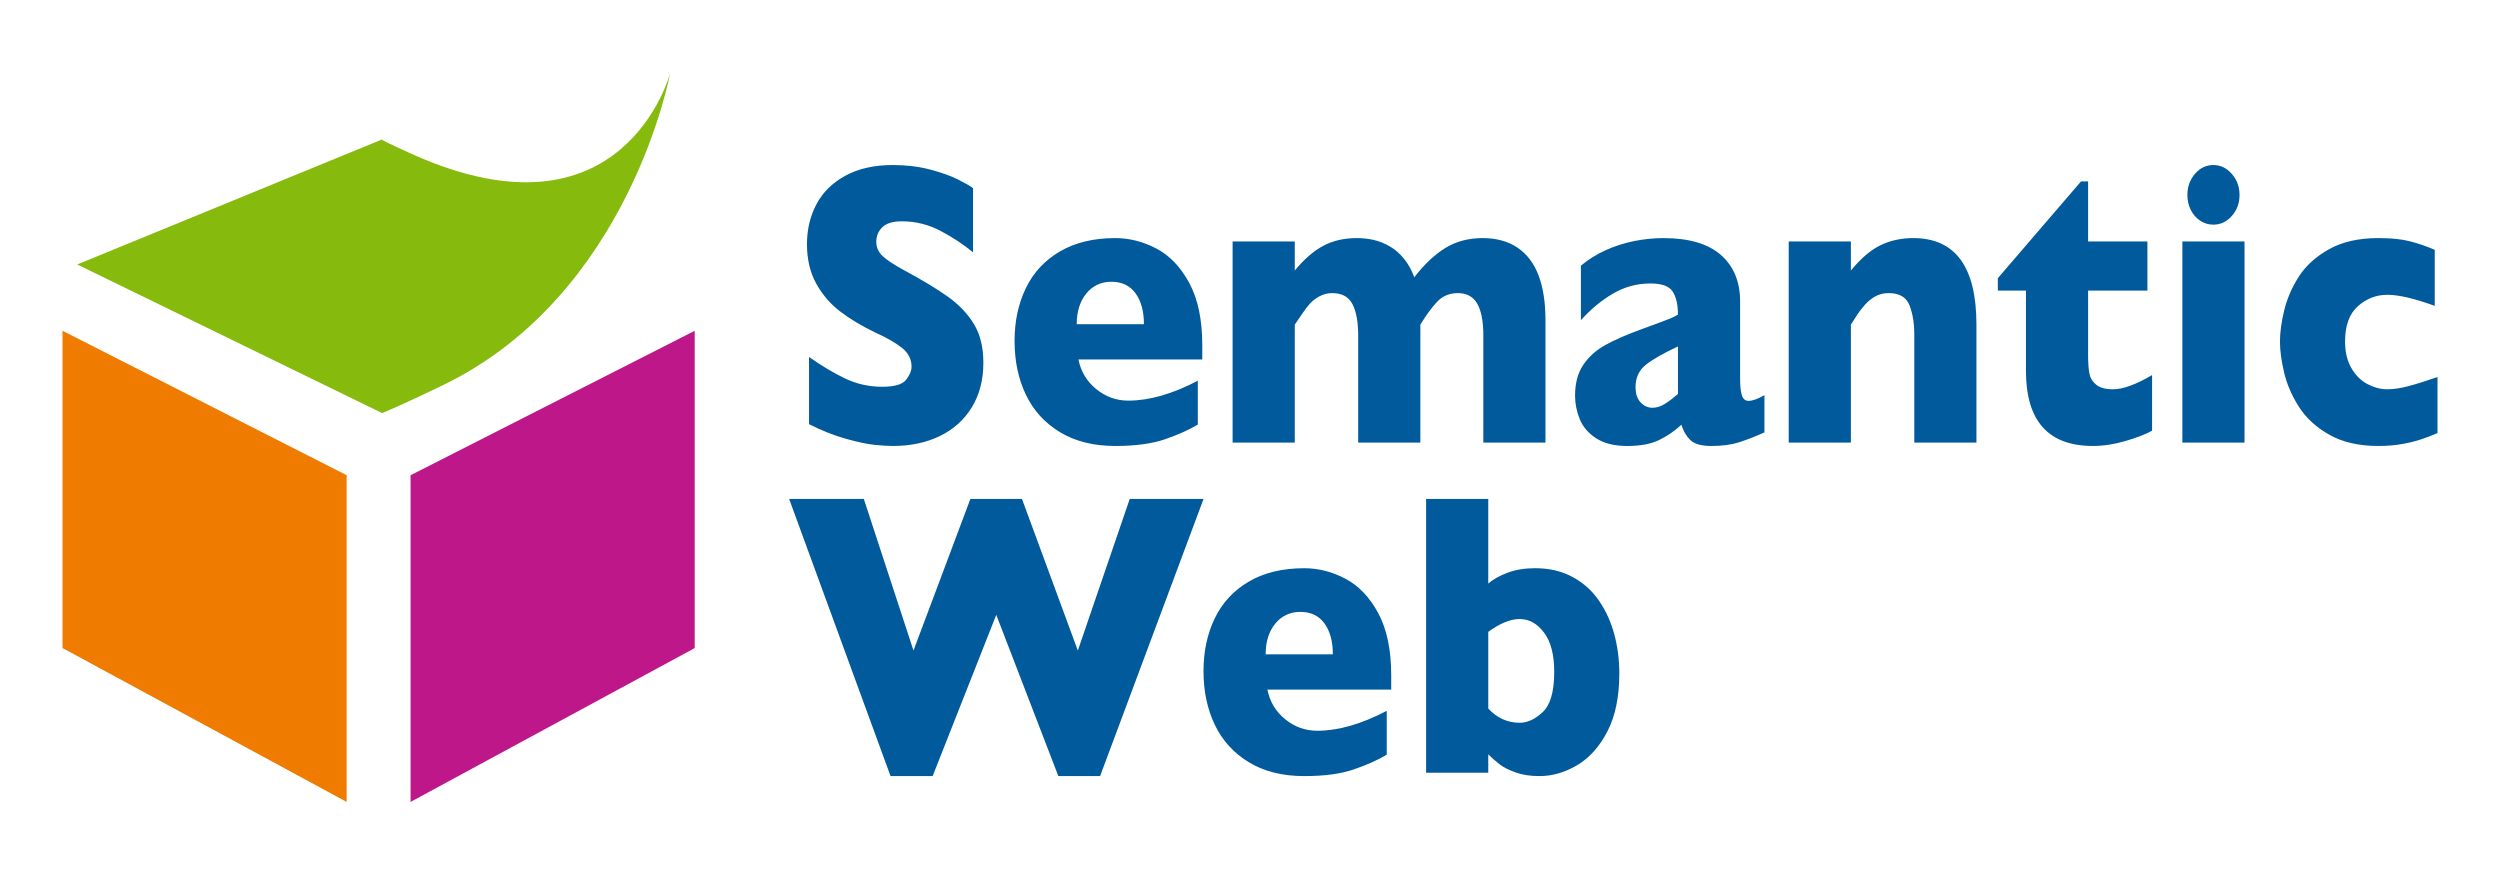 <svg width="160" height="56" viewBox="0 0 160 56" fill="none" xmlns="http://www.w3.org/2000/svg">
<path d="M140.476 11.128C140.153 11.506 139.992 11.956 139.992 12.476C139.992 12.829 140.066 13.15 140.212 13.44C140.359 13.73 140.559 13.958 140.813 14.126C141.066 14.294 141.347 14.378 141.655 14.378C142.111 14.378 142.504 14.194 142.834 13.824C143.164 13.454 143.33 13.005 143.33 12.476C143.33 11.956 143.164 11.506 142.834 11.128C142.504 10.75 142.111 10.562 141.655 10.562C141.193 10.562 140.8 10.75 140.476 11.128ZM54.105 11.245C53.274 11.699 52.656 12.307 52.253 13.069C51.849 13.831 51.646 14.683 51.646 15.626C51.646 16.602 51.846 17.448 52.246 18.164C52.646 18.879 53.161 19.475 53.792 19.95C54.423 20.426 55.157 20.866 55.993 21.27C56.757 21.615 57.338 21.949 57.739 22.273C58.139 22.597 58.339 22.994 58.339 23.465C58.339 23.727 58.222 24.007 57.991 24.305C57.759 24.604 57.249 24.753 56.461 24.753C55.607 24.753 54.806 24.572 54.058 24.209C53.311 23.847 52.551 23.392 51.778 22.844V27.148C52.601 27.562 53.392 27.875 54.154 28.087C54.914 28.298 55.524 28.426 55.983 28.473C56.443 28.519 56.831 28.542 57.146 28.542C58.279 28.542 59.282 28.329 60.156 27.904C61.031 27.477 61.712 26.863 62.201 26.061C62.69 25.26 62.935 24.311 62.935 23.213C62.935 22.229 62.735 21.407 62.335 20.747C61.936 20.086 61.383 19.504 60.679 18.998C59.974 18.494 59.035 17.926 57.861 17.295C57.194 16.933 56.731 16.626 56.471 16.373C56.212 16.121 56.082 15.822 56.082 15.477C56.082 15.107 56.21 14.796 56.468 14.543C56.725 14.291 57.141 14.164 57.715 14.164C58.591 14.164 59.414 14.367 60.183 14.771C60.952 15.175 61.65 15.634 62.275 16.148V12.041C62.099 11.906 61.775 11.721 61.305 11.485C60.834 11.249 60.237 11.037 59.513 10.847C58.789 10.658 58.001 10.562 57.148 10.562C55.95 10.562 54.936 10.79 54.105 11.245ZM133.186 11.61L127.861 17.805V18.598H129.661V23.735C129.661 26.94 131.089 28.542 133.947 28.542C134.609 28.542 135.302 28.437 136.027 28.225C136.752 28.014 137.321 27.794 137.733 27.566V24.004C136.703 24.611 135.871 24.914 135.239 24.914C134.753 24.914 134.391 24.816 134.152 24.618C133.912 24.42 133.767 24.174 133.715 23.879C133.664 23.584 133.638 23.197 133.638 22.716V18.598H137.435V15.453H133.638V11.61H133.186ZM92.503 15.871C91.816 16.294 91.153 16.918 90.514 17.746C90.352 17.298 90.135 16.906 89.862 16.568C89.589 16.23 89.285 15.964 88.95 15.77C88.615 15.576 88.274 15.439 87.927 15.359C87.581 15.279 87.216 15.238 86.833 15.238C86.022 15.238 85.307 15.402 84.688 15.732C84.07 16.061 83.462 16.59 82.865 17.315V15.453H78.887V28.328H82.865V20.779C82.924 20.695 83.064 20.489 83.285 20.16C83.506 19.832 83.695 19.584 83.849 19.416C84.004 19.248 84.205 19.096 84.452 18.961C84.699 18.827 84.97 18.759 85.265 18.759C85.884 18.759 86.315 18.995 86.558 19.466C86.802 19.938 86.924 20.607 86.924 21.473V28.328H90.902V20.779C91.253 20.199 91.604 19.717 91.956 19.334C92.308 18.951 92.758 18.759 93.308 18.759C93.871 18.759 94.283 18.985 94.543 19.435C94.803 19.885 94.933 20.564 94.933 21.473V28.328H98.911H98.91V20.481C98.91 19.369 98.765 18.424 98.475 17.644C98.184 16.866 97.736 16.27 97.131 15.857C96.525 15.444 95.773 15.238 94.877 15.238C93.982 15.238 93.19 15.45 92.503 15.871ZM149.068 15.945C148.221 16.417 147.574 17.001 147.127 17.7C146.68 18.399 146.367 19.122 146.187 19.871C146.007 20.62 145.918 21.281 145.918 21.853C145.918 22.425 146.005 23.086 146.181 23.834C146.357 24.584 146.674 25.318 147.132 26.037C147.59 26.757 148.242 27.354 149.089 27.829C149.936 28.305 150.974 28.542 152.203 28.542C152.747 28.542 153.249 28.503 153.709 28.422C154.169 28.342 154.583 28.24 154.951 28.118C155.319 27.995 155.668 27.862 155.999 27.718H156V24.13C155.271 24.383 154.653 24.577 154.145 24.712C153.638 24.847 153.185 24.914 152.788 24.914C152.368 24.914 151.949 24.805 151.53 24.588C151.11 24.37 150.764 24.029 150.492 23.565C150.22 23.101 150.084 22.531 150.084 21.853C150.084 20.833 150.358 20.08 150.906 19.595C151.454 19.11 152.081 18.867 152.788 18.867C153.516 18.867 154.528 19.103 155.823 19.575V15.987C155.286 15.759 154.757 15.577 154.234 15.442C153.711 15.306 153.035 15.238 152.203 15.238C150.959 15.238 149.915 15.474 149.068 15.945ZM120.34 15.701C119.711 16.009 119.082 16.548 118.456 17.315V15.453H114.478V28.328H118.456V20.779C118.596 20.552 118.732 20.337 118.865 20.135C118.998 19.933 119.162 19.723 119.357 19.504C119.552 19.285 119.774 19.106 120.021 18.967C120.268 18.829 120.554 18.759 120.878 18.759C121.564 18.759 122.008 19.022 122.211 19.548C122.413 20.074 122.515 20.69 122.515 21.397V21.662V28.328H126.493H126.492V20.772C126.492 17.083 125.143 15.238 122.447 15.238C121.673 15.238 120.971 15.392 120.34 15.701ZM67.839 16.09C66.866 16.658 66.138 17.441 65.656 18.438C65.173 19.435 64.932 20.565 64.932 21.827C64.932 23.106 65.173 24.251 65.656 25.26C66.138 26.27 66.866 27.07 67.839 27.659C68.812 28.248 69.99 28.542 71.376 28.542C72.658 28.542 73.713 28.401 74.542 28.118C75.372 27.835 76.077 27.521 76.659 27.174V24.366C75.037 25.216 73.556 25.64 72.215 25.64C71.449 25.64 70.763 25.395 70.159 24.903C69.555 24.412 69.175 23.78 69.021 23.006H76.947H76.946V22.095C76.946 20.475 76.672 19.153 76.123 18.129C75.573 17.104 74.874 16.366 74.023 15.915C73.172 15.464 72.29 15.238 71.376 15.238C69.99 15.238 68.812 15.522 67.839 16.09ZM69.524 18.784C69.933 18.284 70.469 18.033 71.132 18.033C71.803 18.033 72.317 18.279 72.674 18.772C73.032 19.265 73.211 19.923 73.211 20.748H68.91C68.91 19.94 69.115 19.285 69.524 18.784ZM104.575 15.43C103.95 15.557 103.35 15.749 102.777 16.006C102.204 16.264 101.67 16.596 101.178 17.001V20.493C101.795 19.802 102.474 19.238 103.215 18.799C103.957 18.361 104.76 18.142 105.627 18.142C106.361 18.142 106.839 18.319 107.059 18.671C107.279 19.024 107.389 19.512 107.389 20.134C107.235 20.226 107.089 20.303 106.949 20.361C106.809 20.419 106.598 20.502 106.316 20.607C106.033 20.712 105.616 20.865 105.066 21.067C104.096 21.419 103.318 21.76 102.731 22.087C102.144 22.415 101.676 22.837 101.327 23.355C100.978 23.872 100.804 24.526 100.804 25.316C100.804 25.837 100.905 26.343 101.107 26.834C101.309 27.326 101.661 27.734 102.164 28.057C102.667 28.381 103.326 28.543 104.141 28.543C104.985 28.543 105.668 28.414 106.19 28.158C106.711 27.903 107.185 27.576 107.611 27.181C107.721 27.56 107.905 27.882 108.163 28.146C108.42 28.41 108.877 28.543 109.533 28.543C110.225 28.543 110.818 28.462 111.311 28.303C111.804 28.144 112.342 27.933 112.924 27.673H112.924V25.289C112.497 25.534 112.158 25.656 111.908 25.656C111.702 25.656 111.561 25.54 111.483 25.308C111.406 25.077 111.367 24.726 111.367 24.255V19.293C111.367 18.03 110.958 17.039 110.138 16.319C109.318 15.6 108.096 15.239 106.472 15.239C105.832 15.239 105.2 15.303 104.575 15.43ZM105.001 25.756C104.784 25.53 104.675 25.201 104.675 24.772C104.675 24.175 104.892 23.702 105.326 23.352C105.76 23.004 106.449 22.611 107.39 22.173V25.214C107.11 25.458 106.835 25.666 106.568 25.838C106.299 26.011 106.029 26.097 105.757 26.097C105.469 26.097 105.217 25.983 105.001 25.756ZM139.672 28.328H143.649V15.453H139.672V28.328ZM91.271 31.93V49.455H95.249V48.279C95.506 48.532 95.755 48.749 95.993 48.93C96.233 49.112 96.567 49.281 96.998 49.436C97.428 49.592 97.938 49.67 98.526 49.67C99.343 49.67 100.145 49.438 100.932 48.976C101.719 48.512 102.366 47.79 102.874 46.809C103.381 45.828 103.636 44.592 103.636 43.102C103.636 42.227 103.529 41.392 103.315 40.597C103.101 39.803 102.776 39.086 102.338 38.447C101.901 37.808 101.336 37.301 100.644 36.927C99.953 36.553 99.155 36.365 98.25 36.365C97.573 36.365 96.978 36.464 96.463 36.662C95.948 36.859 95.543 37.088 95.249 37.348V31.93H91.271ZM95.25 45.348V40.438C95.996 39.892 96.668 39.618 97.266 39.618C97.864 39.618 98.38 39.907 98.816 40.483C99.252 41.059 99.47 41.898 99.47 43C99.47 44.255 99.226 45.11 98.739 45.569C98.251 46.027 97.76 46.257 97.266 46.257C96.483 46.257 95.811 45.954 95.25 45.348ZM72.303 31.931L68.981 41.635L65.406 31.931H62.105L58.463 41.635L55.284 31.931H50.505L56.995 49.67H59.689L63.761 39.35L67.734 49.67H70.406L77.027 31.931H72.303ZM79.931 37.218C78.958 37.786 78.231 38.569 77.748 39.566C77.265 40.563 77.024 41.692 77.024 42.955C77.024 44.234 77.265 45.378 77.748 46.388C78.231 47.398 78.958 48.197 79.931 48.786C80.904 49.375 82.082 49.67 83.468 49.67C84.749 49.67 85.805 49.529 86.634 49.245C87.463 48.963 88.169 48.648 88.751 48.301V45.494C87.129 46.343 85.648 46.768 84.307 46.768C83.541 46.768 82.855 46.523 82.251 46.031C81.647 45.54 81.267 44.907 81.113 44.134H89.039H89.038V43.222C89.038 41.603 88.764 40.281 88.215 39.256C87.666 38.232 86.966 37.494 86.115 37.043C85.264 36.592 84.381 36.366 83.468 36.366C82.082 36.366 80.904 36.65 79.931 37.218ZM81.616 39.912C82.025 39.412 82.561 39.161 83.224 39.161C83.895 39.161 84.409 39.407 84.766 39.9C85.124 40.393 85.302 41.051 85.302 41.876H81.002C81.002 41.068 81.207 40.413 81.616 39.912Z" fill="#015A9C"/>
<path d="M26.339 9.847C24.85 9.176 24.493 8.984 24.432 8.933L4.942 16.926L24.459 26.439C24.459 26.439 25.967 25.807 28.394 24.627C40.308 18.841 42.89 4.679 42.89 4.679C42.89 4.679 39.927 15.97 26.339 9.847ZM24.432 8.933L24.459 8.922C24.459 8.922 24.44 8.916 24.429 8.916C24.42 8.916 24.416 8.92 24.432 8.933Z" fill="#86BA0C"/>
<path d="M4 41.475L22.185 51.322V30.413L4 21.169V41.475Z" fill="#EF7C00"/>
<path d="M26.276 30.415V51.322L44.462 41.476V21.17L26.276 30.415Z" fill="#BD1789"/>
</svg>
